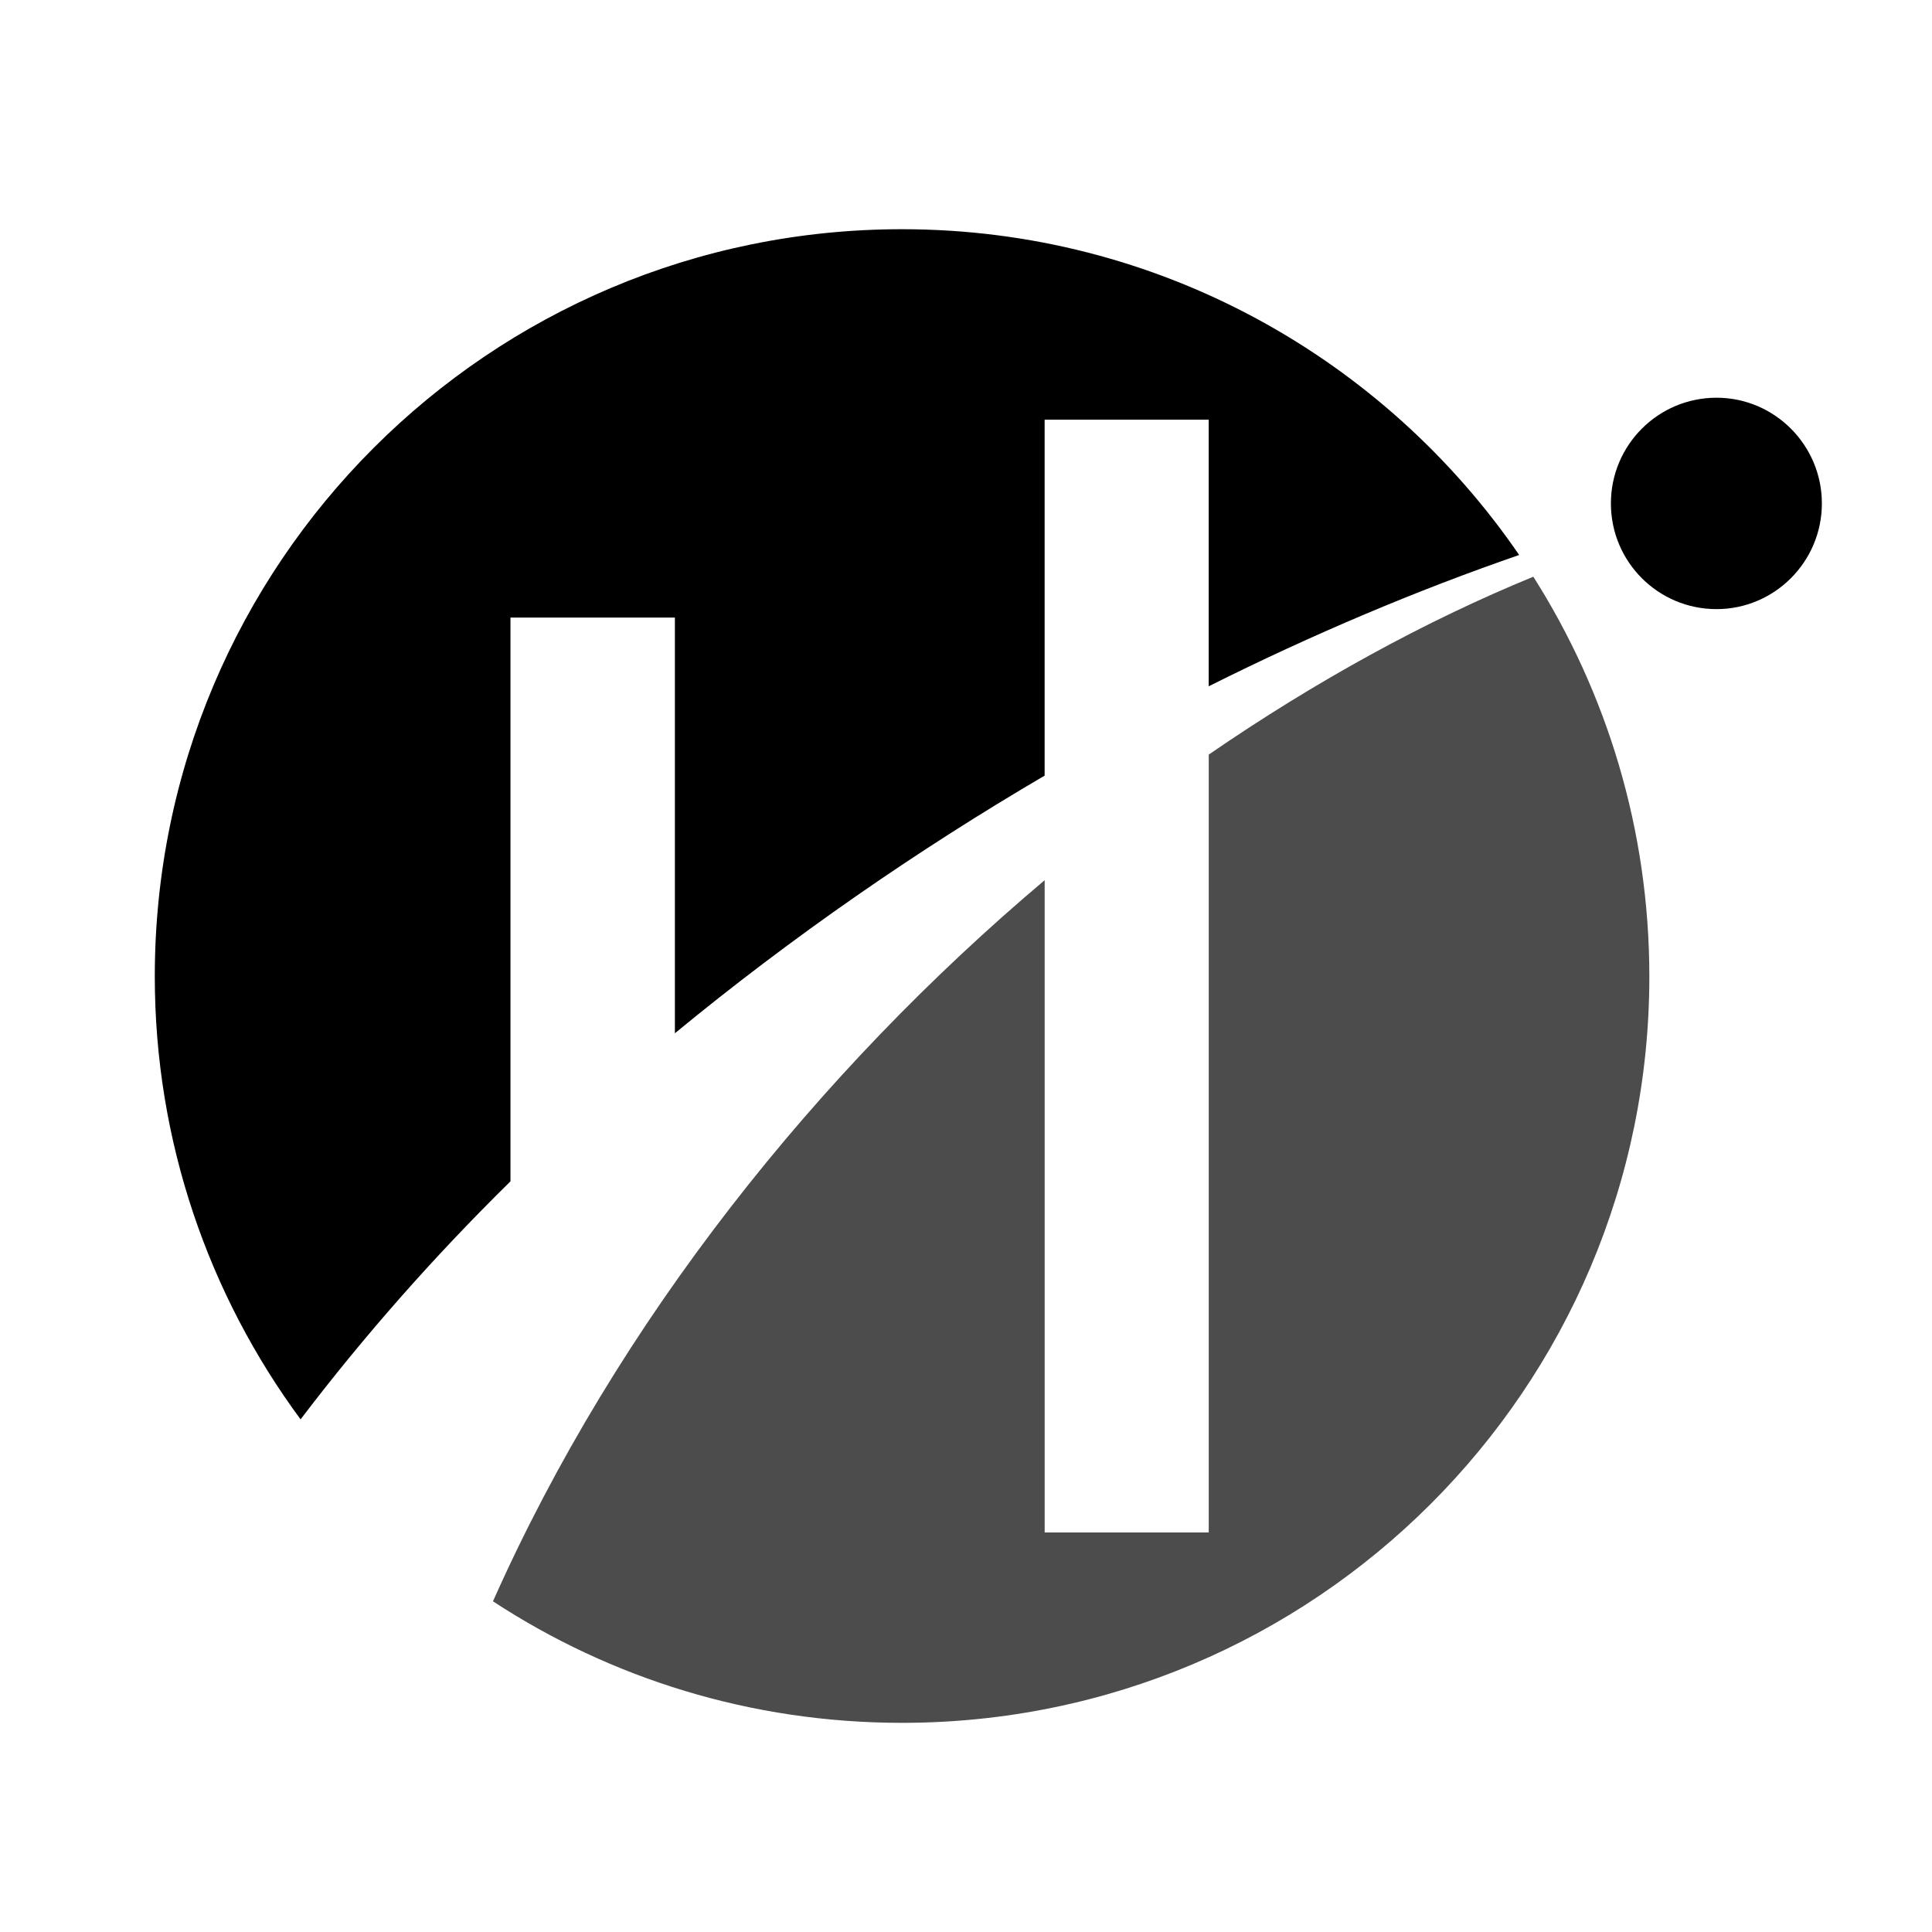 <?xml version="1.0" encoding="utf-8"?>
<!-- Generator: Adobe Illustrator 16.0.0, SVG Export Plug-In . SVG Version: 6.00 Build 0)  -->
<!DOCTYPE svg PUBLIC "-//W3C//DTD SVG 1.1//EN" "http://www.w3.org/Graphics/SVG/1.1/DTD/svg11.dtd">
<svg version="1.1" id="Layer_1" xmlns="http://www.w3.org/2000/svg" xmlns:xlink="http://www.w3.org/1999/xlink" x="0px" y="0px"
	 width="50px" height="50px" viewBox="240 -0.5 50 50" enable-background="new 240 -0.5 50 50" xml:space="preserve">
<g>
	<path d="M287.15,12.529c0,1.51-1.227,2.735-2.726,2.735c-1.513,0-2.734-1.225-2.734-2.735c0-1.51,1.222-2.736,2.734-2.736
		C285.924,9.793,287.15,11.019,287.15,12.529z"/>
	<g>
		<path d="M253.211,30.073v-14.59h4.255v10.758c3.03-2.495,6.267-4.733,9.569-6.668v-9.212h4.246v6.9
			c2.699-1.35,5.402-2.489,8.035-3.398c-3.486-5.085-9.343-8.431-15.974-8.431c-10.685,0-19.336,8.654-19.336,19.336
			c0,4.287,1.403,8.254,3.773,11.465C249.424,34.068,251.243,32.008,253.211,30.073z"/>
		<path opacity="0.7" d="M279.682,14.425c-2.794,1.146-5.635,2.703-8.4,4.604v20.131h-4.246V22.279
			c-5.86,4.942-11.05,11.404-14.278,18.663c3.042,1.992,6.677,3.145,10.586,3.145c10.678,0,19.341-8.646,19.341-19.318
			C282.684,20.963,281.58,17.417,279.682,14.425z"/>
	</g>
</g>
</svg>
